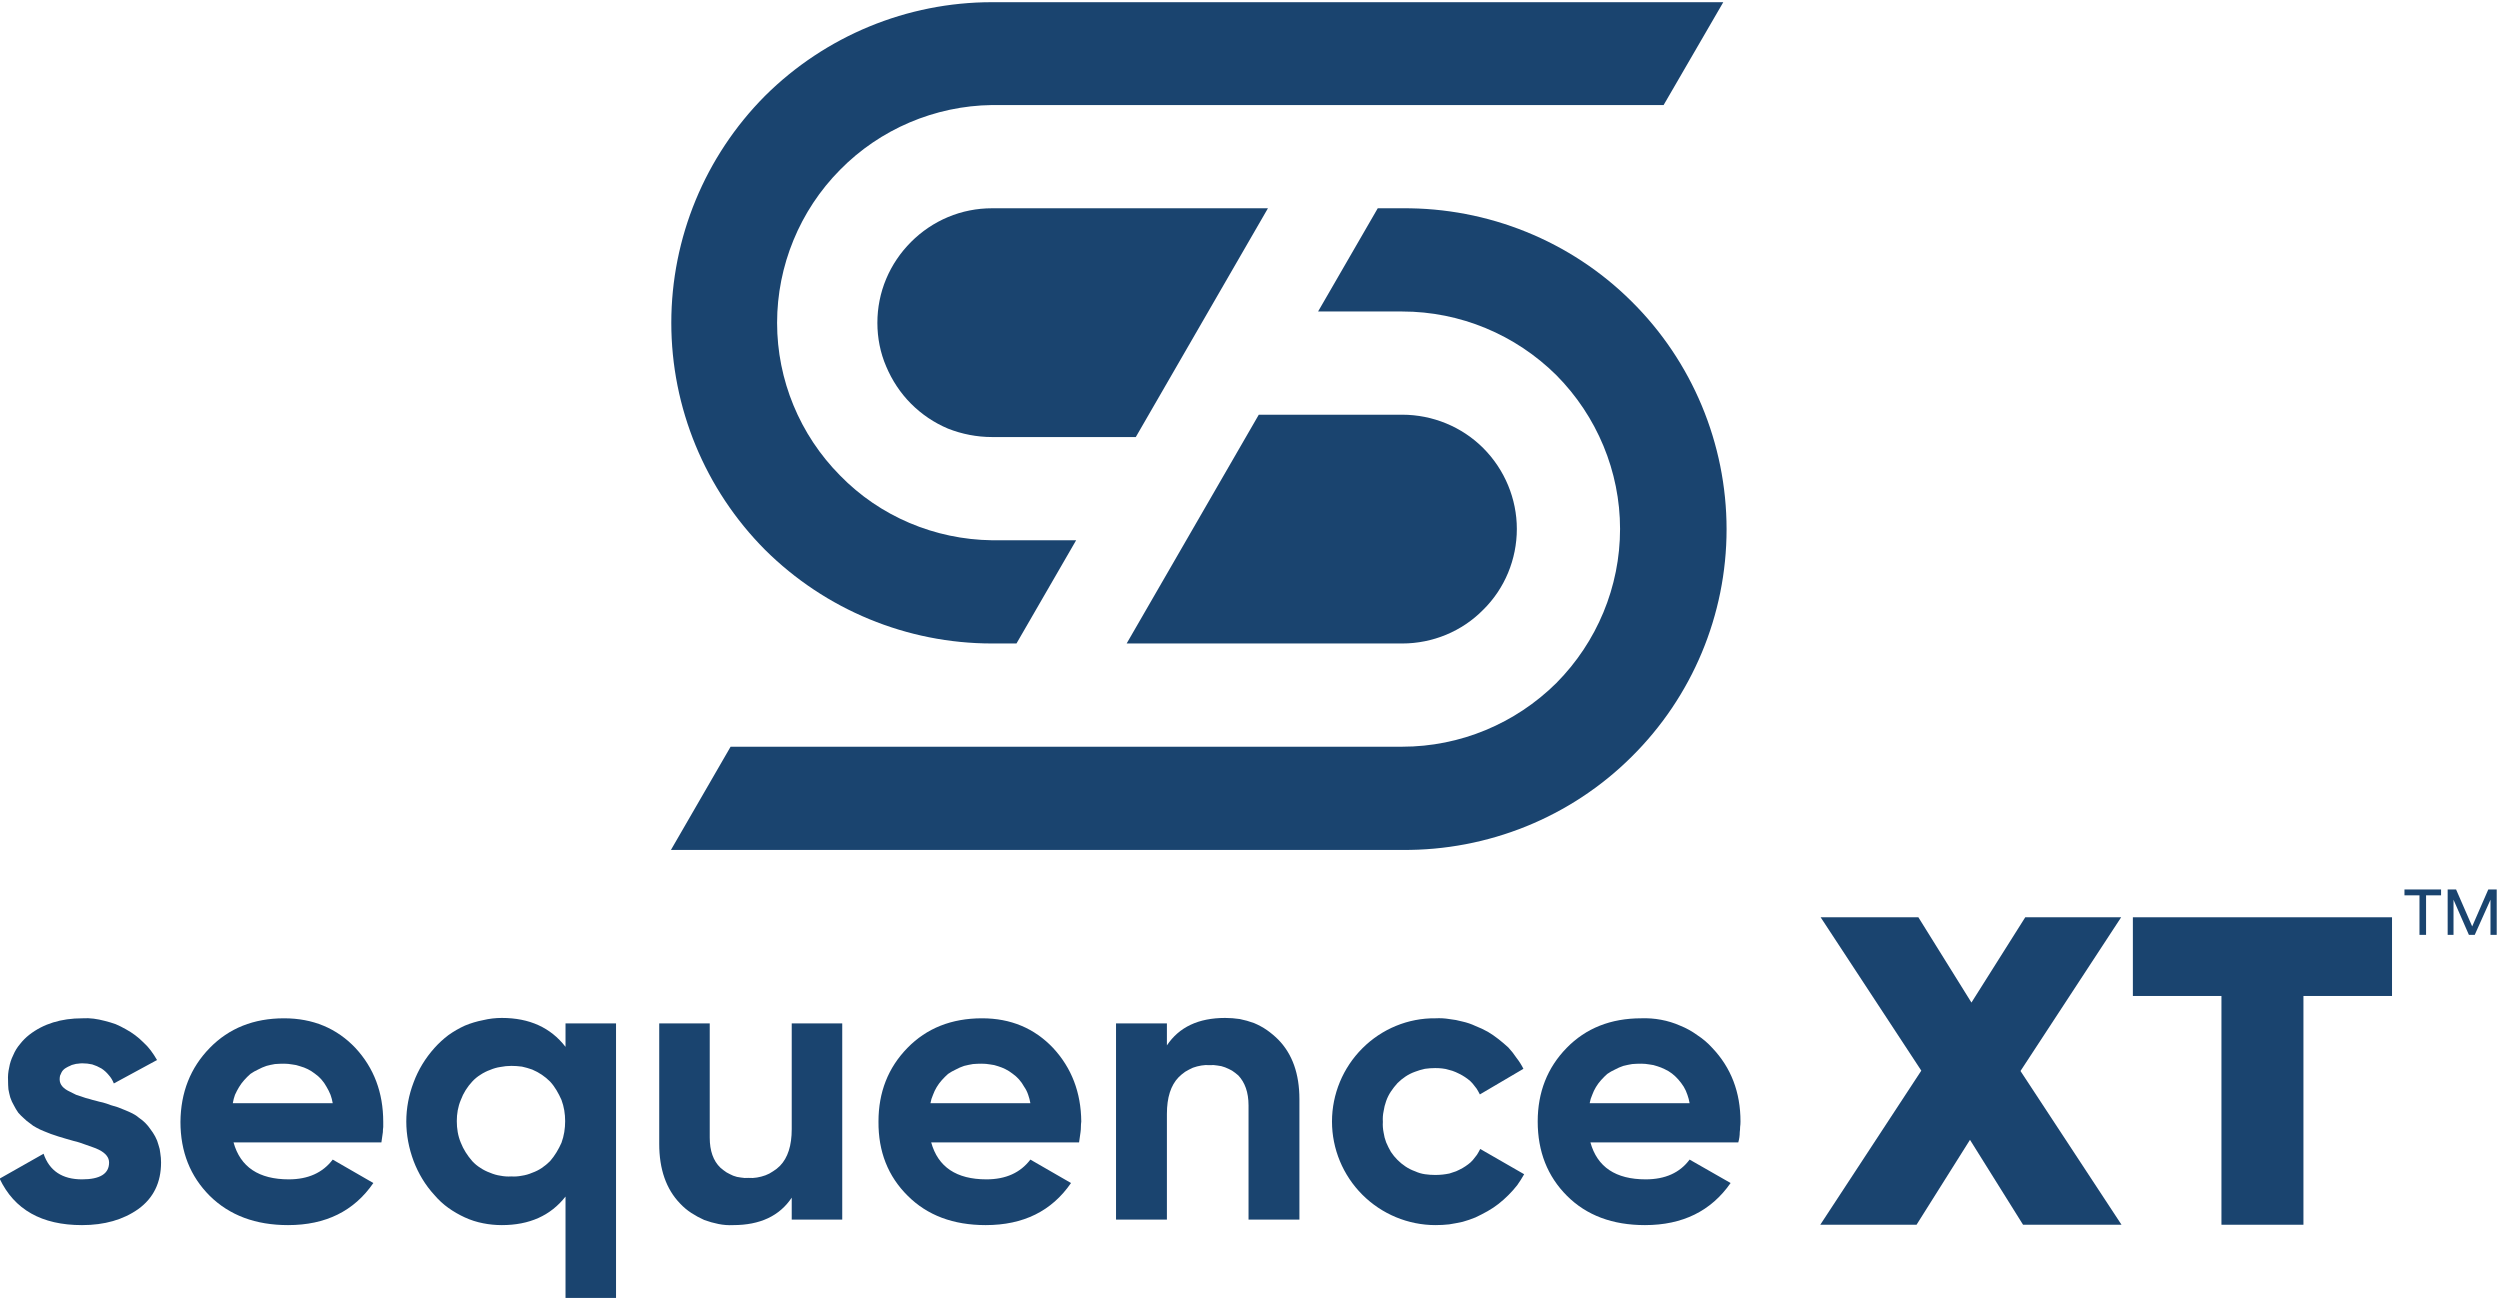 <svg version="1.2" xmlns="http://www.w3.org/2000/svg" viewBox="0 0 683 355" width="683" height="355">
	<title>Sequence Vertical Stack Blue-svg</title>
	<style>
		.s0 { fill: #1a446f } 
	</style>
	<path id="Layer" class="s0" d="m16.3 294.9q0 2.1 2.9 3.4 0.8 0.4 1.6 0.8 0.9 0.3 1.8 0.6 0.8 0.3 1.7 0.5 0.9 0.3 1.8 0.5 1 0.3 2 0.5 1.1 0.3 2.1 0.7 1 0.3 2 0.6 1 0.4 2 0.8 1 0.4 2 0.9 1 0.5 1.8 1.2 0.9 0.6 1.7 1.4 0.8 0.8 1.4 1.7 0.7 0.9 1.3 2 0.6 1.1 0.9 2.3 0.4 1.1 0.5 2.3 0.2 1.2 0.2 2.5 0 8.2-6.2 12.7-6.2 4.4-15.4 4.4-16.5 0-22.5-12.7l12-6.8q2.4 7 10.5 7 7.4 0 7.4-4.6 0-2.1-2.8-3.5-0.8-0.4-1.7-0.7-0.8-0.3-1.7-0.6-0.9-0.3-1.7-0.6-0.9-0.3-1.8-0.5-1-0.3-2.1-0.6-1-0.3-2-0.6-1-0.3-2.1-0.7-1-0.4-2-0.8-1-0.4-1.9-0.9-1-0.5-1.8-1.2-0.9-0.6-1.7-1.4-0.8-0.7-1.5-1.5-0.7-1-1.2-2-0.6-1-1-2.2-0.3-1.1-0.5-2.2-0.1-1.2-0.1-2.4-0.1-1.8 0.3-3.5 0.3-1.8 1.1-3.4 0.7-1.7 1.9-3.1 1.1-1.4 2.5-2.5 5.8-4.5 14.5-4.5 1.6-0.1 3.1 0.1 1.5 0.2 3 0.6 1.6 0.4 3 0.9 1.4 0.6 2.8 1.4 1.3 0.7 2.5 1.6 1.2 0.9 2.3 2 1.1 1 2 2.2 0.9 1.2 1.7 2.6l-11.8 6.4q-0.5-1.3-1.4-2.3-0.9-1.1-2-1.8-1.2-0.7-2.5-1.1-1.3-0.3-2.7-0.3-0.6 0-1.2 0.1-0.5 0-1.1 0.2-0.6 0.1-1.1 0.4-0.5 0.2-1 0.5-0.4 0.2-0.8 0.6-0.3 0.3-0.5 0.7-0.2 0.5-0.4 0.9-0.1 0.5-0.1 1z"/>
	<path id="Layer" fill-rule="evenodd" class="s0" d="m63.8 312.1q2.8 10.1 15.1 10.1 7.9 0 12-5.4l11.1 6.4q-7.9 11.5-23.3 11.5-13.3 0-21.4-8-8-8-8-20.2 0.1-12.1 8-20.2 7.9-8.1 20.3-8.1 11.8 0 19.5 8.1 7.6 8.2 7.6 20.2 0 0.7 0 1.4-0.1 0.7-0.1 1.4-0.1 0.7-0.2 1.4-0.1 0.7-0.2 1.4zm-0.2-10.7h27.3q-0.2-1.2-0.6-2.3-0.5-1.2-1.1-2.2-0.6-1.1-1.4-2-0.8-0.9-1.8-1.6-0.9-0.7-1.9-1.2-1-0.5-2.1-0.8-1.1-0.4-2.2-0.5-1.1-0.2-2.2-0.2-1.2 0-2.5 0.1-1.2 0.2-2.3 0.5-1.2 0.4-2.3 1-1.1 0.5-2.1 1.2-0.9 0.8-1.7 1.7-0.8 0.9-1.4 1.9-0.6 1-1.1 2.1-0.4 1.1-0.6 2.3z"/>
	<path id="Layer" fill-rule="evenodd" class="s0" d="m154.5 279.6h13.8v75h-13.8v-27.7q-6.1 7.8-17.4 7.8-2.6 0-5.1-0.5-2.6-0.5-5-1.6-2.4-1.1-4.5-2.6-2.1-1.5-3.8-3.5c-2.5-2.7-4.4-5.9-5.7-9.3-1.3-3.5-2-7.1-2-10.8 0-3.7 0.7-7.3 2-10.7 1.3-3.5 3.2-6.6 5.7-9.4q1.7-1.9 3.8-3.5 2.1-1.5 4.5-2.6 2.4-1 5-1.5 2.5-0.6 5.1-0.6 11.3 0 17.4 7.9zm-25.5 37.6q1 1.1 2.3 1.9 1.2 0.8 2.6 1.3 1.4 0.6 2.8 0.8 1.5 0.3 3 0.2 1.4 0.1 2.9-0.2 1.4-0.2 2.8-0.8 1.4-0.5 2.6-1.3 1.2-0.8 2.3-1.9c1.3-1.5 2.3-3.2 3.1-5 0.7-1.9 1-3.9 1-5.9 0-2-0.3-3.9-1-5.8-0.8-1.8-1.8-3.6-3.1-5q-1.1-1.1-2.3-1.9-1.2-0.8-2.6-1.4-1.4-0.5-2.8-0.8-1.5-0.2-2.9-0.2-1.5 0-3 0.3-1.4 0.2-2.8 0.8-1.4 0.5-2.6 1.3-1.3 0.8-2.3 1.9c-1.3 1.4-2.4 3.1-3.1 5-0.8 1.9-1.1 3.8-1.1 5.8 0 2 0.3 4 1.1 5.9 0.7 1.8 1.8 3.5 3.1 5z"/>
	<path id="Layer" class="s0" d="m216.3 279.6h13.8v53.6h-13.8v-6q-5 7.5-16 7.5-2 0.1-4-0.3-2-0.4-3.9-1.1-1.8-0.8-3.5-1.9-1.7-1.1-3.1-2.6-5.7-5.9-5.7-16.3v-32.9h13.8v31.2q0 5.4 2.9 8.2 0.8 0.7 1.7 1.3 0.9 0.5 1.8 0.9 1 0.4 2.1 0.5 1 0.2 2.1 0.1 1.2 0.1 2.3-0.1 1.2-0.2 2.3-0.6 1.1-0.4 2.1-1.1 1-0.6 1.9-1.5 3.2-3.3 3.2-10z"/>
	<path id="Layer" fill-rule="evenodd" class="s0" d="m254.4 312.1q2.8 10.1 15.1 10.1 7.9 0 12-5.4l11.1 6.4q-7.9 11.5-23.3 11.5-13.3 0-21.3-8-8.1-8-8-20.3 0-12 7.9-20.1 7.9-8.1 20.4-8.1 11.7 0 19.4 8.1 7.6 8.2 7.7 20.1-0.1 0.8-0.1 1.5 0 0.7-0.1 1.4-0.1 0.7-0.2 1.4-0.1 0.7-0.2 1.4zm-0.2-10.7h27.3q-0.2-1.2-0.6-2.3-0.4-1.2-1.1-2.2-0.6-1.1-1.4-2-0.8-0.9-1.8-1.6-0.9-0.7-1.9-1.2-1-0.5-2-0.8-1.1-0.4-2.2-0.5-1.1-0.2-2.3-0.2-1.2 0-2.4 0.1-1.2 0.2-2.4 0.5-1.2 0.4-2.3 1-1.1 0.5-2.1 1.2-0.9 0.8-1.7 1.7-0.8 0.9-1.4 1.9-0.6 1-1 2.1-0.5 1.1-0.7 2.3z"/>
	<path id="Layer" class="s0" d="m334.7 278.1q2 0 4 0.3 2 0.4 3.9 1.1 1.9 0.8 3.5 1.9 1.7 1.2 3.1 2.6 5.8 5.9 5.8 16.3v32.9h-13.9v-31.2c0-3.6-1-6.3-2.8-8.2q-0.8-0.7-1.7-1.3-0.9-0.5-1.9-0.9-1-0.4-2.1-0.5-1-0.2-2.1-0.1-1.2-0.1-2.3 0.1-1.2 0.2-2.3 0.6-1.1 0.5-2.1 1.1-1 0.7-1.8 1.5-3.2 3.3-3.2 10v28.9h-13.9v-53.6h13.9v6q5-7.5 15.9-7.5z"/>
	<path id="Layer" class="s0" d="m392.2 334.7c-7.5 0-14.7-3-20-8.3-5.3-5.3-8.3-12.5-8.3-20 0-7.5 3-14.7 8.3-20 5.3-5.3 12.5-8.3 20-8.2q1.9-0.1 3.7 0.2 1.9 0.2 3.7 0.7 1.8 0.4 3.5 1.2 1.8 0.7 3.4 1.6 1.5 0.9 2.9 2 1.4 1.1 2.7 2.3 1.2 1.3 2.2 2.8 1.1 1.4 1.9 3l-11.9 7q-0.4-0.8-0.9-1.6-0.5-0.7-1.1-1.4-0.6-0.7-1.3-1.2-0.8-0.6-1.5-1-0.9-0.5-1.8-0.9-0.9-0.4-1.8-0.6-0.9-0.3-1.9-0.4-0.9-0.1-1.9-0.1-1.4 0-2.8 0.2-1.4 0.3-2.7 0.8-1.4 0.5-2.6 1.3-1.2 0.8-2.2 1.8-1 1.1-1.8 2.3-0.8 1.2-1.3 2.6-0.5 1.4-0.7 2.8-0.3 1.4-0.2 2.9-0.1 1.4 0.2 2.9 0.2 1.4 0.7 2.7 0.6 1.4 1.3 2.6 0.8 1.2 1.8 2.2 1 1 2.2 1.8 1.2 0.8 2.6 1.3 1.3 0.6 2.7 0.8 1.4 0.2 2.8 0.2 1 0 2-0.1 0.9-0.1 1.9-0.3 0.9-0.3 1.8-0.6 0.9-0.4 1.8-0.9 0.7-0.4 1.5-1 0.7-0.5 1.3-1.2 0.6-0.7 1.1-1.4 0.5-0.8 0.9-1.6l12 6.9q-0.9 1.6-1.9 3-1.1 1.4-2.4 2.7-1.3 1.3-2.7 2.4-1.4 1.1-3 2-1.6 0.9-3.3 1.7-1.7 0.7-3.5 1.2-1.8 0.4-3.7 0.7-1.8 0.2-3.7 0.2z"/>
	<path id="Layer" fill-rule="evenodd" class="s0" d="m434.5 312.1q2.8 10.1 15.1 10.1 8 0 12-5.4l11.2 6.4q-8 11.5-23.4 11.5-13.3 0-21.3-8-8-8-8-20.3 0-12 7.9-20.1 7.9-8.1 20.4-8.1 2.7-0.1 5.4 0.4 2.7 0.5 5.2 1.6 2.5 1 4.7 2.6 2.3 1.5 4.1 3.5 7.7 8.1 7.7 20.1 0 0.8-0.1 1.5 0 0.7-0.1 1.4 0 0.7-0.1 1.4-0.1 0.7-0.3 1.4zm-0.2-10.7h27.3q-0.2-1.2-0.6-2.3-0.4-1.2-1-2.2-0.7-1.1-1.5-2-0.8-0.9-1.7-1.6-0.9-0.7-2-1.2-1-0.5-2-0.8-1.1-0.4-2.2-0.5-1.1-0.2-2.2-0.2-1.3 0-2.5 0.1-1.2 0.2-2.4 0.5-1.2 0.4-2.3 1-1.1 0.5-2.1 1.2-0.9 0.8-1.7 1.7-0.8 0.9-1.4 1.9-0.6 1-1 2.1-0.5 1.1-0.7 2.3z"/>
	<path id="Layer" class="s0" d="m579.5 250.6h-26.2l-14.7 23.3-14.5-23.3h-26.7l27.5 41.9-27.6 42.1h26.3l14.6-23.2 14.5 23.2h26.9l-27.6-42 27.5-42z"/>
	<path id="Layer" class="s0" d="m582.7 250.6v21.5h24.2v62.5h22.4v-62.5h24.2v-21.5h-70.8z"/>
	<path id="Layer" class="s0" d="m666.9 244.6h-4.1v10.8h-1.8v-10.8h-4.1v-1.6h10z"/>
	<path id="Layer" class="s0" d="m682.1 255.4h-1.7v-9.6l-4.3 9.6h-1.6l-4.2-9.6v9.6h-1.6v-12.4h2.3l4.4 10.1 4.4-10.1h2.3z"/>
	<path id="Layer" class="s0" d="m383.1 56.9h-6.7l-16.3 28.2h23c15.8 0 30.9 6.3 42.1 17.4 11.1 11.2 17.4 26.3 17.4 42 0 15.8-6.3 30.9-17.4 42.1-11.2 11.1-26.3 17.4-42.1 17.4h-183.5l-16.3 28.2h199.8c23.4 0.2 46-8.9 62.6-25.4 16.6-16.4 26-38.8 26-62.2 0-23.4-9.4-45.9-26-62.3-16.6-16.5-39.2-25.6-62.6-25.4z"/>
	<path id="Layer" class="s0" d="m383.1 175.8c8.3 0 16.3-3.3 22.1-9.2 5.9-5.8 9.2-13.8 9.2-22.1 0-8.2-3.3-16.2-9.2-22.1-5.8-5.8-13.8-9.1-22.1-9.1h-39.2l-36.1 62.5z"/>
	<path id="Layer" class="s0" d="m271 175.8h6.7l16.3-28.2h-23c-15.6-0.2-30.6-6.5-41.5-17.7-11-11.1-17.2-26.1-17.2-41.7 0-15.6 6.2-30.7 17.2-41.8 10.9-11.1 25.9-17.5 41.5-17.7h183.5l16.3-28.1h-199.8c-23.2 0-45.5 9.2-62 25.6-16.4 16.5-25.6 38.8-25.6 62 0 23.2 9.2 45.5 25.6 62 16.5 16.4 38.8 25.6 62 25.6z"/>
	<path id="Layer" class="s0" d="m239.7 88.2c0 4.1 0.8 8.2 2.4 11.9 1.6 3.8 3.9 7.3 6.8 10.2 2.9 2.9 6.3 5.2 10.1 6.8 3.8 1.5 7.9 2.3 12 2.3h39.3l36.1-62.5h-75.4c-4.1 0-8.2 0.8-12 2.4-3.8 1.6-7.2 3.9-10.1 6.8-2.9 2.9-5.2 6.3-6.8 10.1-1.6 3.8-2.4 7.9-2.4 12z"/>
</svg>